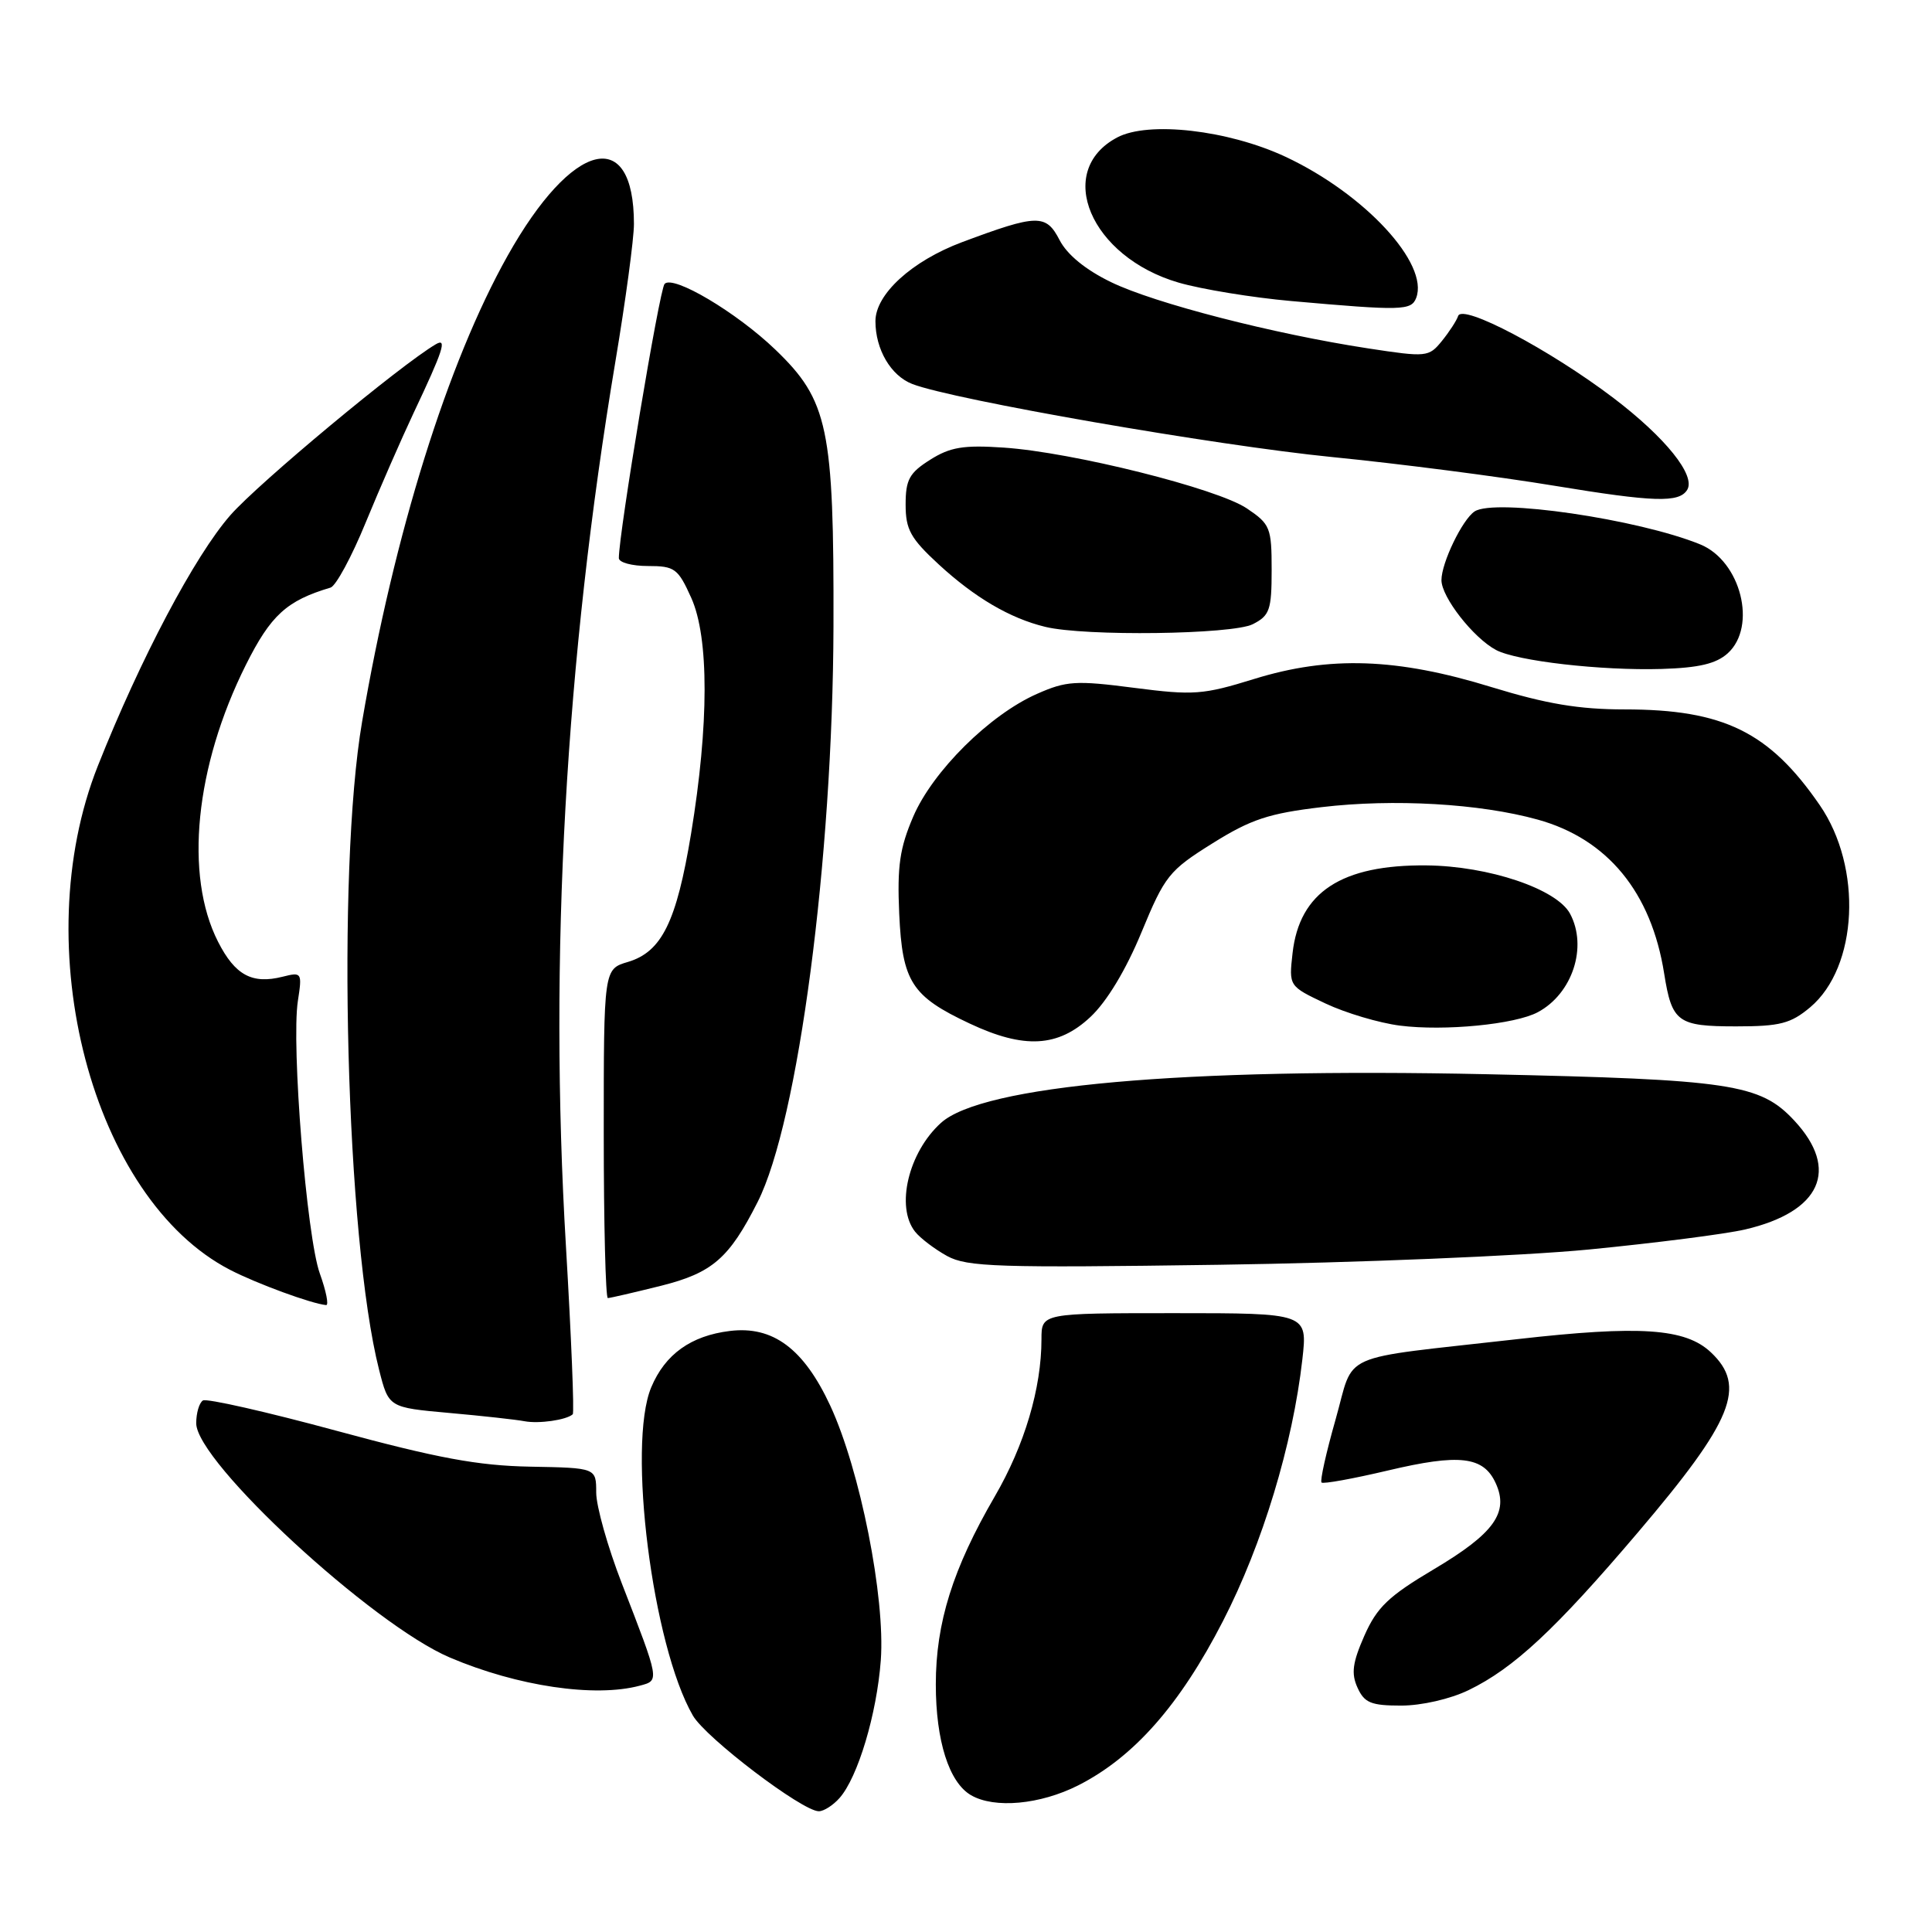 <?xml version="1.0" encoding="UTF-8" standalone="no"?>
<!DOCTYPE svg PUBLIC "-//W3C//DTD SVG 1.1//EN" "http://www.w3.org/Graphics/SVG/1.1/DTD/svg11.dtd" >
<svg xmlns="http://www.w3.org/2000/svg" xmlns:xlink="http://www.w3.org/1999/xlink" version="1.1" viewBox="0 0 256 256">
 <g >
 <path fill="currentColor"
d=" M 111.24 238.25 C 113.67 235.51 116.18 227.12 116.71 220.00 C 117.32 211.68 113.97 194.80 110.02 186.27 C 106.50 178.70 102.42 175.66 96.71 176.36 C 91.56 176.99 88.13 179.44 86.29 183.83 C 83.09 191.48 86.45 218.05 91.81 227.32 C 93.52 230.28 106.31 240.00 108.50 240.00 C 109.16 240.00 110.39 239.21 111.24 238.25 Z  M 142.87 236.57 C 150.25 232.83 156.35 225.90 162.05 214.80 C 167.29 204.61 171.29 191.41 172.57 180.12 C 173.26 174.00 173.26 174.00 155.63 174.00 C 138.00 174.00 138.00 174.00 138.00 177.45 C 138.00 183.95 135.76 191.50 131.81 198.29 C 126.25 207.86 124.00 215.03 124.00 223.19 C 124.00 230.66 125.75 236.18 128.66 237.87 C 131.77 239.68 137.83 239.12 142.87 236.57 Z  M 194.60 223.95 C 200.57 221.06 206.08 215.93 217.00 203.09 C 229.65 188.22 231.49 183.69 226.69 179.18 C 223.31 176.00 217.28 175.60 201.00 177.45 C 176.82 180.19 179.57 178.97 176.96 188.13 C 175.72 192.48 174.89 196.22 175.11 196.44 C 175.32 196.66 179.28 195.94 183.90 194.85 C 193.40 192.60 196.57 192.97 198.19 196.53 C 199.97 200.42 197.98 203.19 190.00 207.93 C 183.99 211.50 182.46 212.96 180.79 216.73 C 179.21 220.32 179.02 221.75 179.88 223.63 C 180.79 225.64 181.68 226.00 185.66 226.00 C 188.36 226.00 192.17 225.13 194.60 223.95 Z  M 84.78 223.36 C 87.41 222.66 87.44 222.82 82.38 209.77 C 80.52 204.97 79.00 199.57 79.00 197.77 C 79.00 194.50 79.00 194.50 70.25 194.34 C 63.33 194.21 57.96 193.21 44.64 189.60 C 35.36 187.08 27.37 185.27 26.89 185.57 C 26.40 185.87 26.00 187.23 26.00 188.59 C 26.00 193.72 49.35 215.28 59.63 219.64 C 68.56 223.44 78.83 224.96 84.78 223.36 Z  M 75.89 187.40 C 76.11 187.21 75.70 177.18 74.99 165.13 C 72.71 126.79 74.91 87.56 81.55 47.86 C 82.90 39.81 84.00 31.63 84.00 29.68 C 84.00 16.57 75.82 18.63 67.26 33.89 C 59.31 48.05 52.24 70.69 47.98 95.63 C 44.57 115.56 45.85 164.26 50.23 181.50 C 51.50 186.50 51.50 186.50 59.50 187.22 C 63.90 187.61 68.40 188.11 69.50 188.32 C 71.40 188.68 75.05 188.16 75.89 187.40 Z  M 42.38 168.75 C 40.63 163.90 38.58 138.45 39.47 132.63 C 40.05 128.87 39.99 128.78 37.45 129.42 C 33.41 130.44 31.15 129.22 28.90 124.80 C 24.40 115.99 25.85 101.56 32.58 88.10 C 35.88 81.51 37.98 79.59 43.80 77.86 C 44.51 77.64 46.61 73.76 48.46 69.23 C 50.32 64.71 53.17 58.19 54.79 54.75 C 58.74 46.40 59.29 44.71 57.74 45.62 C 53.02 48.40 34.30 63.97 30.53 68.26 C 25.82 73.63 18.60 87.28 12.96 101.50 C 3.45 125.48 12.21 158.83 30.50 168.27 C 34.05 170.10 41.27 172.75 43.21 172.93 C 43.59 172.97 43.22 171.09 42.38 168.75 Z  M 87.60 170.37 C 94.40 168.66 96.62 166.73 100.39 159.27 C 105.77 148.65 110.35 113.85 110.44 83.00 C 110.51 56.70 109.74 53.05 102.73 46.32 C 97.60 41.39 89.18 36.39 88.06 37.62 C 87.38 38.35 82.00 70.64 82.00 73.95 C 82.00 74.53 83.73 75.00 85.85 75.00 C 89.41 75.00 89.84 75.32 91.60 79.23 C 93.96 84.49 93.95 96.00 91.57 110.47 C 89.64 122.15 87.69 126.12 83.21 127.46 C 80.00 128.41 80.00 128.41 80.00 150.21 C 80.00 162.19 80.25 172.00 80.54 172.00 C 80.84 172.00 84.02 171.26 87.60 170.37 Z  M 210.50 165.57 C 219.30 164.71 228.63 163.52 231.24 162.91 C 241.27 160.57 243.80 154.98 237.75 148.48 C 233.23 143.62 229.37 143.04 197.00 142.34 C 156.69 141.47 130.15 143.84 124.68 148.79 C 120.37 152.69 118.65 159.91 121.25 163.20 C 121.94 164.07 123.85 165.52 125.50 166.43 C 128.16 167.88 132.20 168.01 161.50 167.59 C 179.65 167.33 201.70 166.42 210.50 165.57 Z  M 144.49 134.75 C 146.66 132.72 149.20 128.51 151.25 123.54 C 154.35 116.04 154.90 115.35 160.64 111.76 C 165.75 108.56 168.12 107.78 175.12 106.95 C 184.66 105.82 196.07 106.47 203.75 108.60 C 213.00 111.16 218.81 118.23 220.51 129.00 C 221.54 135.45 222.28 136.00 230.05 136.00 C 235.86 136.00 237.28 135.63 239.86 133.47 C 246.19 128.13 246.82 114.96 241.13 106.69 C 234.45 96.98 228.37 94.00 215.26 94.00 C 209.22 94.00 204.89 93.27 197.65 91.05 C 185.10 87.18 176.16 86.88 166.17 89.97 C 159.42 92.06 158.15 92.16 150.27 91.14 C 142.55 90.14 141.29 90.22 137.39 91.95 C 131.12 94.72 123.60 102.18 121.01 108.20 C 119.22 112.37 118.87 114.77 119.15 121.06 C 119.56 130.10 120.79 132.01 128.50 135.63 C 135.71 139.02 140.21 138.77 144.49 134.75 Z  M 203.77 134.12 C 208.36 131.67 210.39 125.46 208.04 121.07 C 206.28 117.79 197.26 114.75 189.02 114.67 C 177.76 114.56 172.18 118.21 171.27 126.30 C 170.78 130.67 170.78 130.67 175.64 132.97 C 178.31 134.23 182.75 135.55 185.50 135.90 C 191.38 136.65 200.76 135.74 203.77 134.12 Z  M 228.93 86.57 C 232.86 83.01 230.67 74.34 225.30 72.14 C 217.11 68.79 198.05 66.00 195.39 67.77 C 193.77 68.84 191.00 74.58 191.00 76.87 C 191.00 79.11 195.21 84.51 198.22 86.12 C 200.97 87.59 212.14 88.88 220.18 88.64 C 225.10 88.49 227.40 87.95 228.93 86.57 Z  M 166.00 82.71 C 168.24 81.57 168.50 80.83 168.50 75.51 C 168.50 69.92 168.31 69.45 165.22 67.37 C 161.29 64.72 142.09 59.92 133.00 59.31 C 127.68 58.95 125.91 59.24 123.25 60.92 C 120.49 62.66 120.00 63.56 120.00 66.86 C 120.00 70.17 120.65 71.34 124.39 74.79 C 129.17 79.19 133.83 81.93 138.50 83.06 C 143.73 84.34 163.28 84.08 166.00 82.71 Z  M 223.56 64.91 C 224.73 63.01 220.69 57.98 213.80 52.74 C 205.34 46.32 193.76 40.21 193.21 41.87 C 193.01 42.48 192.04 43.97 191.06 45.18 C 189.32 47.32 189.04 47.35 181.26 46.16 C 168.72 44.24 153.00 40.19 147.23 37.39 C 143.86 35.76 141.40 33.75 140.40 31.81 C 138.60 28.33 137.46 28.36 127.47 32.09 C 120.83 34.58 116.00 38.98 116.00 42.56 C 116.00 46.30 118.04 49.78 120.88 50.88 C 126.30 52.98 161.10 59.03 176.50 60.56 C 185.30 61.43 198.57 63.14 206.00 64.37 C 219.18 66.54 222.49 66.64 223.56 64.91 Z  M 187.65 39.48 C 189.39 34.94 180.82 25.68 170.33 20.77 C 162.75 17.23 152.16 16.01 148.02 18.22 C 139.67 22.66 144.50 34.05 156.18 37.45 C 159.22 38.33 165.93 39.43 171.10 39.89 C 185.74 41.19 187.00 41.16 187.65 39.48 Z "/>
</g>
</svg>